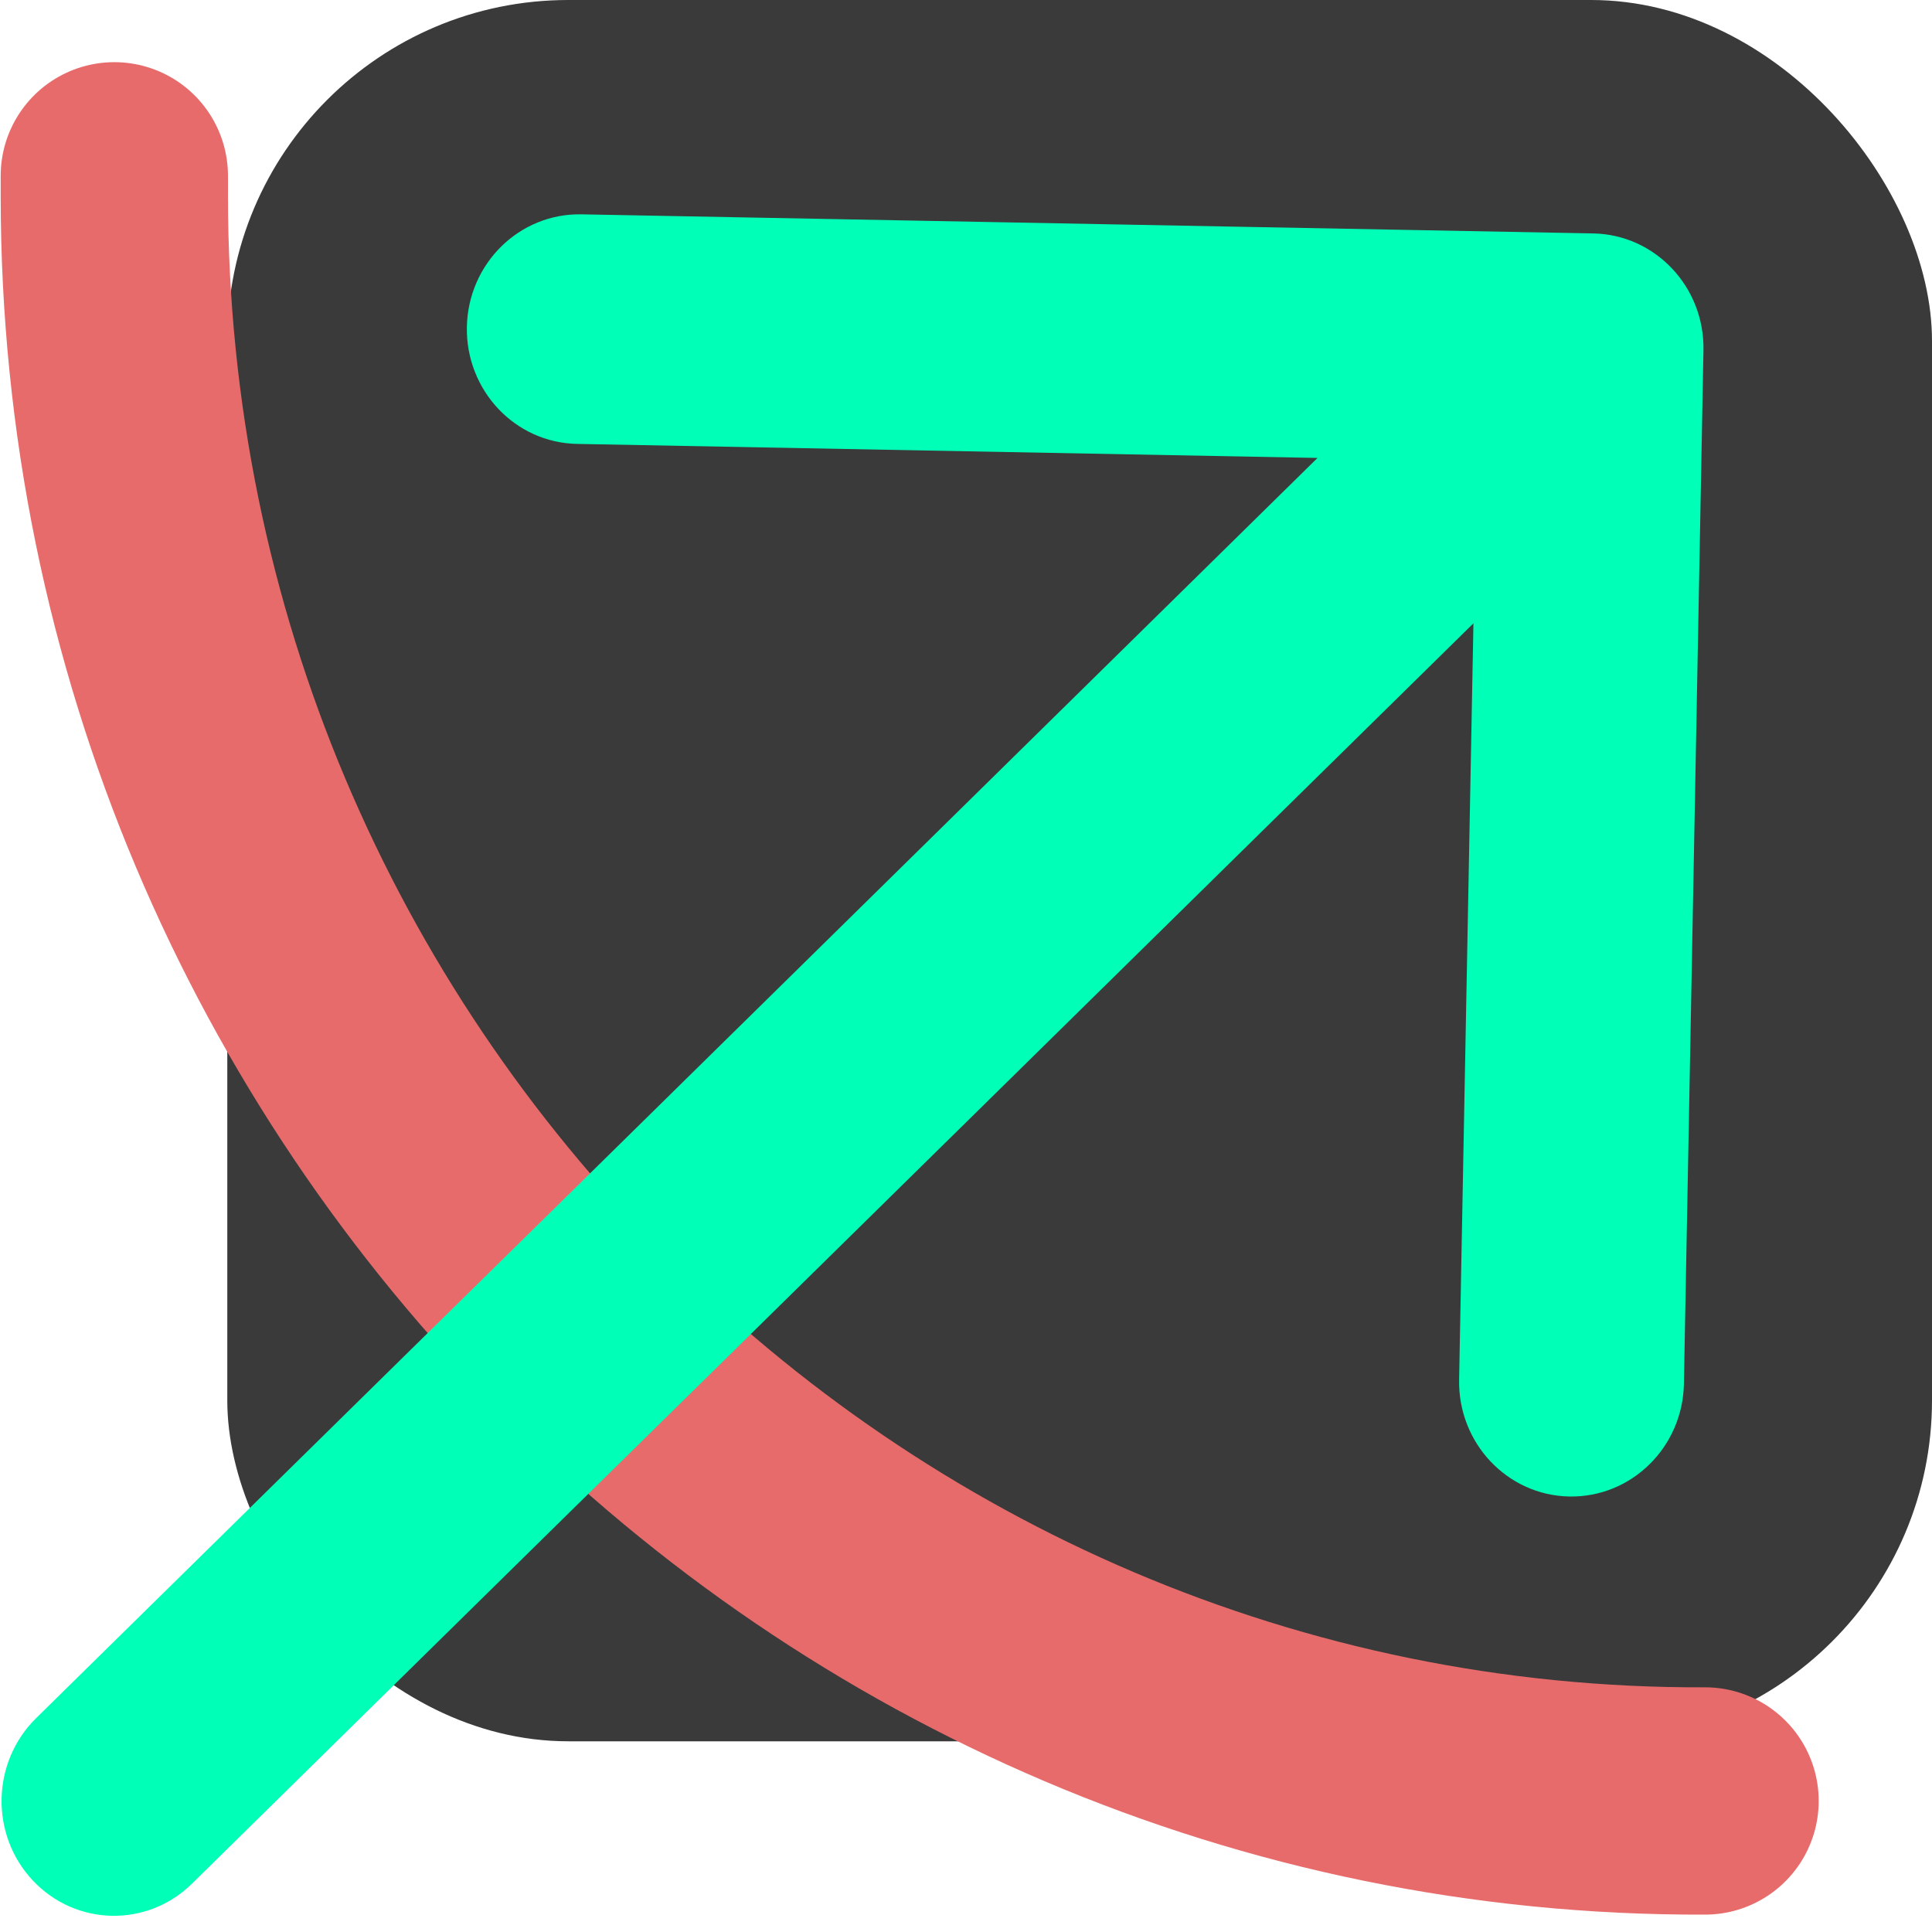 <svg width="48" height="48" viewBox="0 0 17 17" fill="none" xmlns="http://www.w3.org/2000/svg">
<g clip-path="url(#clip0_3_6)">
<rect x="2" width="15" height="15.322" rx="3" fill="#3A3A3A"/>
<path d="M1.006 1.547L1.006 1.724C1.006 9.549 7.341 15.877 15.003 15.847V15.847" stroke="#E86B6B" stroke-width="2" stroke-linecap="round"/>
<path d="M14.989 3.083C15 2.525 14.565 2.064 14.019 2.054L5.117 1.886C4.57 1.875 4.119 2.319 4.108 2.877C4.098 3.435 4.532 3.896 5.078 3.906L12.992 4.056L12.839 12.139C12.828 12.697 13.263 13.158 13.809 13.168C14.355 13.178 14.807 12.734 14.817 12.176L14.989 3.083ZM0.317 15.119C-0.076 15.507 -0.089 16.146 0.29 16.548C0.669 16.95 1.295 16.962 1.689 16.575L0.317 15.119ZM13.314 2.337L0.317 15.119L1.689 16.575L14.686 3.792L13.314 2.337Z" fill="#00FFB7"/>
</g>
<defs>
<clipPath id="clip0_3_6">
<rect width="17" height="17" fill="white"/>
</clipPath>
</defs>
</svg>
